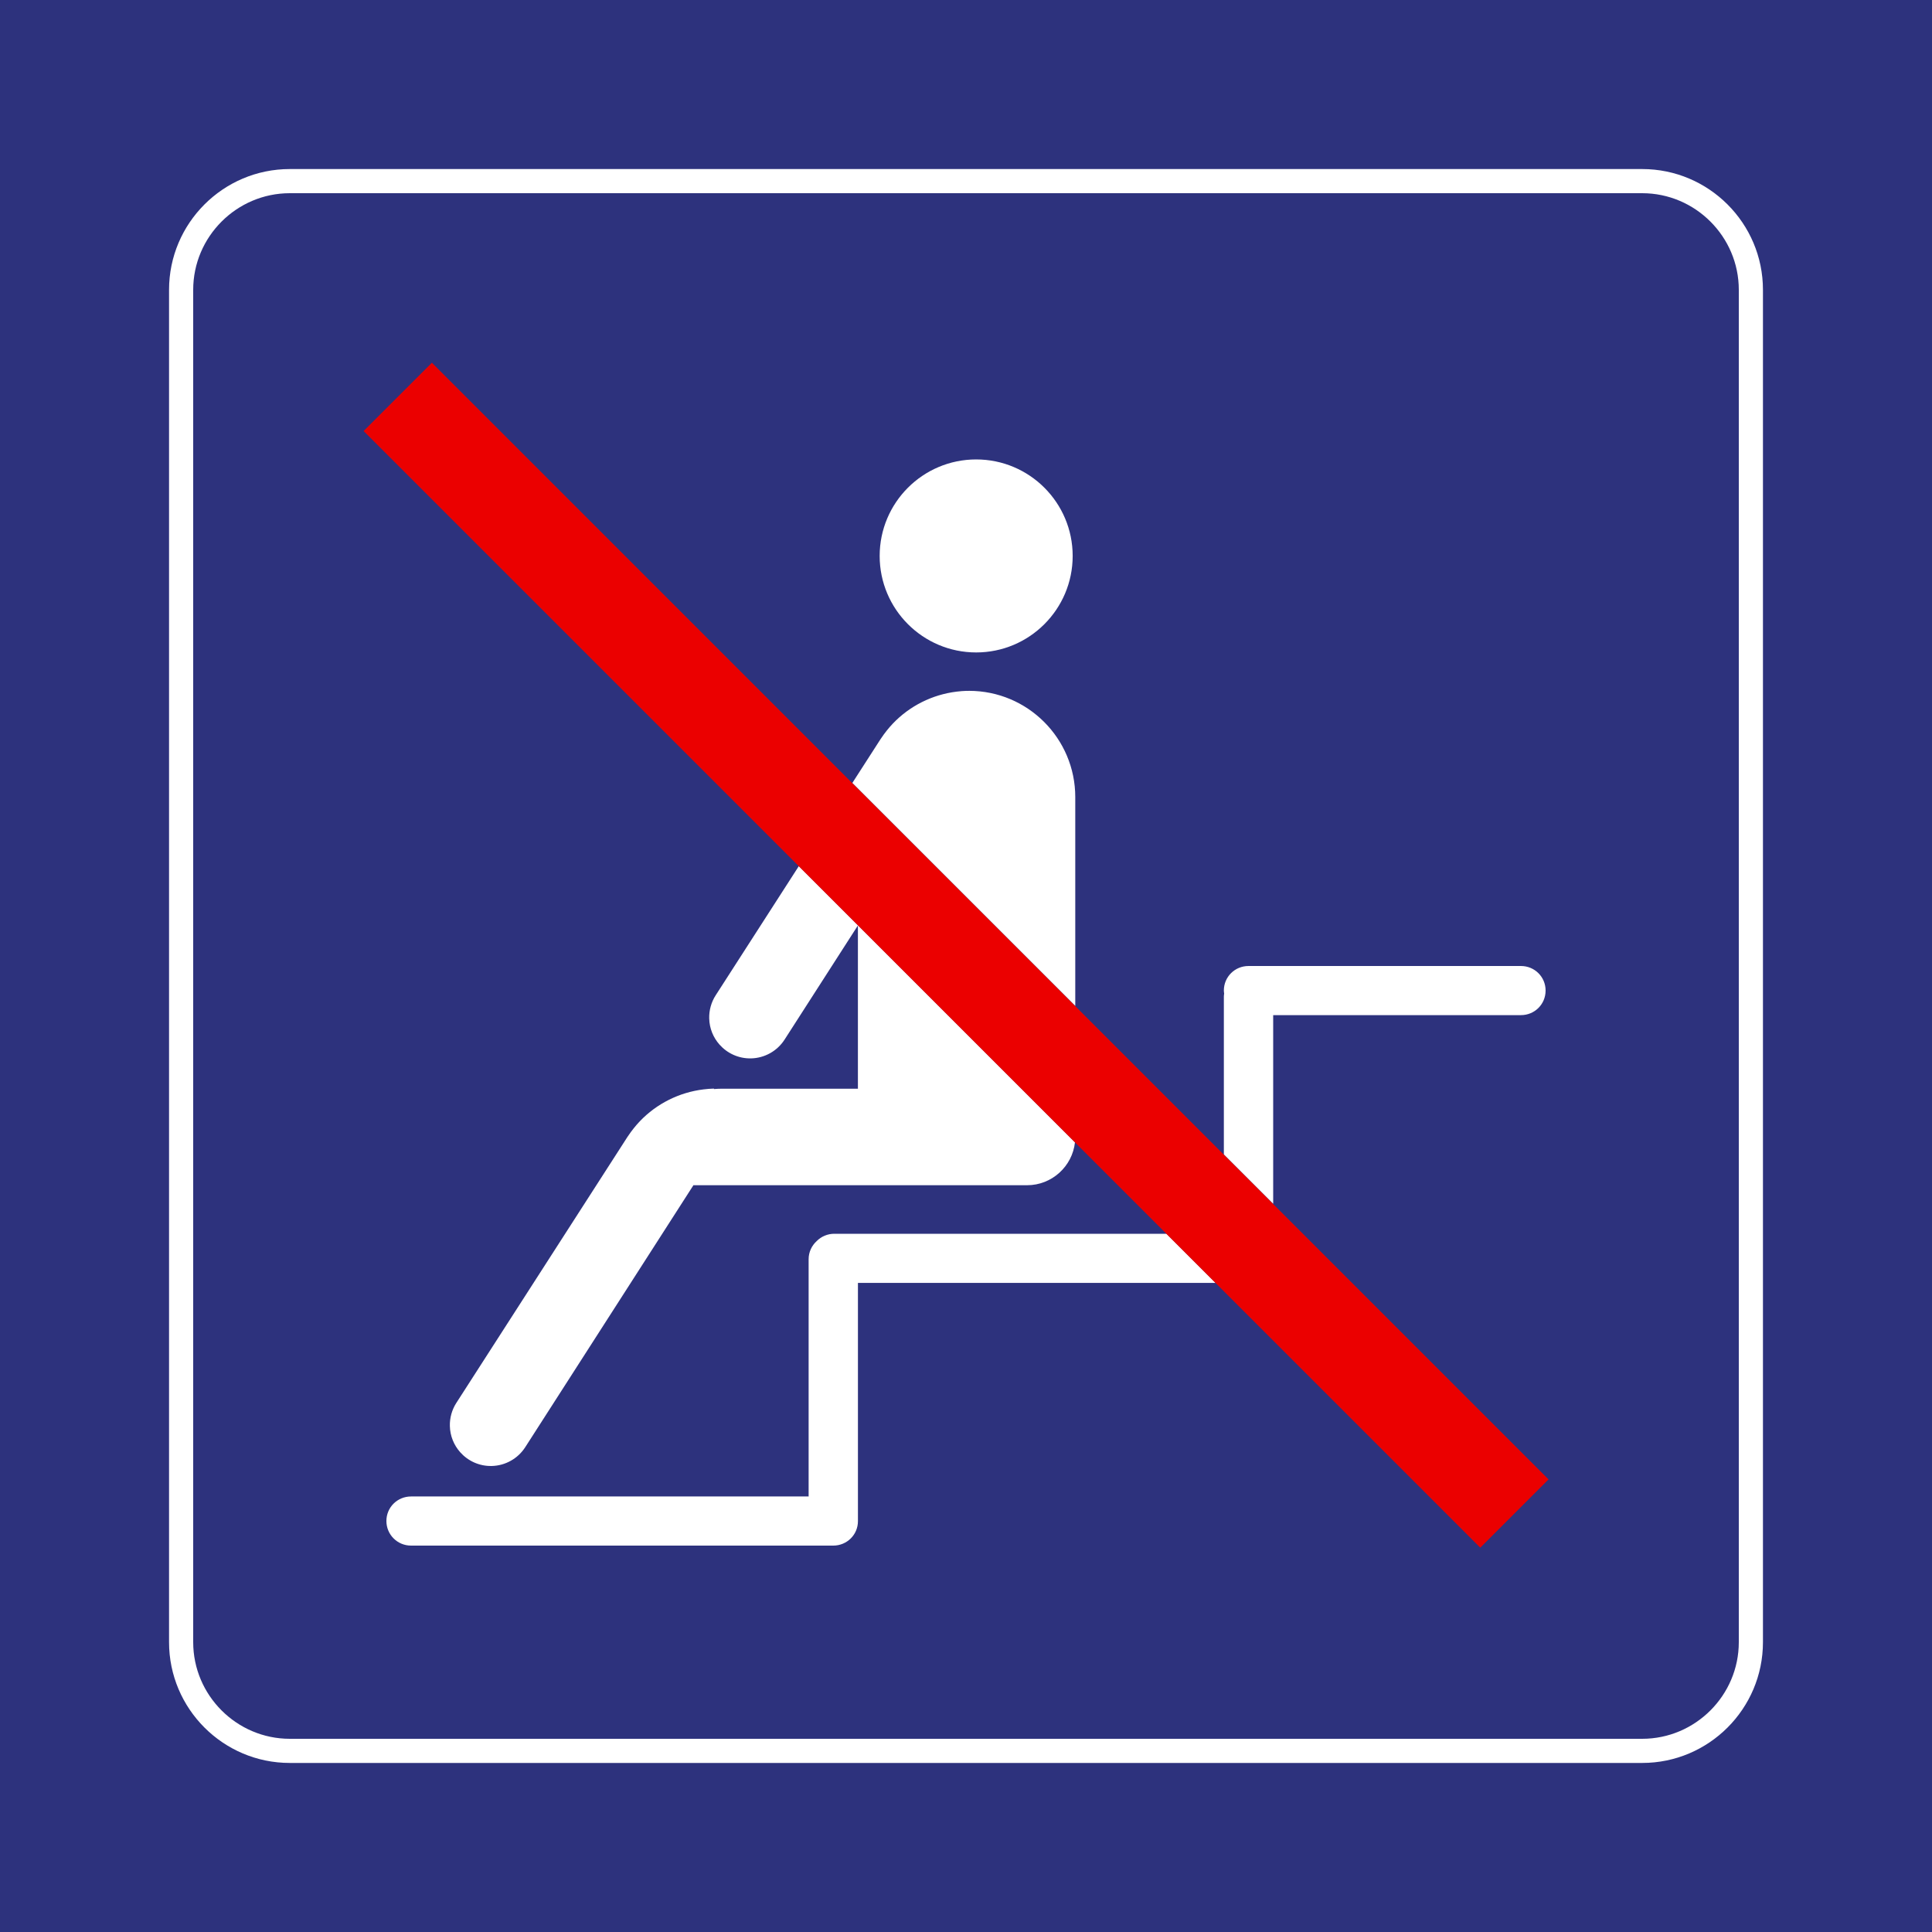 <?xml version="1.0" encoding="utf-8"?>
<!-- Generator: Adobe Illustrator 24.2.0, SVG Export Plug-In . SVG Version: 6.00 Build 0)  -->
<svg version="1.0" xmlns="http://www.w3.org/2000/svg" xmlns:xlink="http://www.w3.org/1999/xlink" x="0px" y="0px"
	 viewBox="0 0 400 400" enable-background="new 0 0 400 400" xml:space="preserve">
<polygon id="background-blue" fill="#2D327D" points="0,0 400,0 400,400 0,400 0,0 "/>
<g id="content">
	<path fill="#FFFFFF" d="M202.104,135.081c11.029,0,19.982-8.951,19.982-19.982c0-11.029-8.953-19.978-19.982-19.978
		c-11.03,0-19.978,8.949-19.978,19.978C182.125,126.13,191.074,135.081,202.104,135.081z"/>
	<path fill="#FFFFFF" d="M320,205.073c0-0.001,0-0.002,0-0.003l-0.001,0c-0.004-2.827-2.276-5.069-5.102-5.069h-56.409
		c-2.825,0-5.095,2.24-5.101,5.066h-0.001l0.001,0.001c0,0.001,0,0.002,0,0.003l-0.001,0c0,0.001,0,0.002,0,0.003
		c0,0.001,0,0.002,0,0.003c0,0.003,0,0.006,0.001,0.009c0,0.003-0.001,0.006-0.001,0.009c0,0.001,0,0.002,0,0.003
		c0,0.001,0,0.002,0,0.003l0.001,0c0,0.001,0,0.002,0,0.003l-0.001,0.001h0.001c0,0.205,0.037,0.399,0.061,0.597
		c-0.025,0.207-0.062,0.41-0.062,0.623v32.698l10.212,10.212v-39.065h51.299c2.825,0,5.095-2.24,5.101-5.066H320l-0.001-0.001
		c0-0.001,0-0.002,0-0.003l0,0h-0.002c0-0.009,0.003-0.017,0.003-0.026C320,205.076,320,205.074,320,205.073z"/>
	<path fill="#FFFFFF" d="M177.629,265.612l74.06,0l-10.172-10.172h-68.785c-1.428,0-2.712,0.575-3.636,1.506
		c-1.025,0.932-1.679,2.265-1.679,3.769v49.132l-0.037-0.018H85.102c-2.829,0-5.102,2.246-5.102,5.077
		c0,2.823,2.274,5.095,5.102,5.095l87.409,0c2.83,0,5.117-2.237,5.117-5.066l-0.004-0.002c0-0.012,0.004-0.023,0.004-0.035V265.612z
		"/>
	<path fill="#FFFFFF" d="M222.624,165.042c0-12.158-9.85-22.012-22.001-22.012c-0.138,0-0.268,0.018-0.404,0.022l0.005-0.022
		c-0.724,0.016-1.441,0.078-2.152,0.164c-5.061,0.614-9.729,2.958-13.221,6.619c-0.427,0.448-0.833,0.919-1.222,1.405
		c-0.438,0.546-0.855,1.112-1.243,1.703c-0.04,0.061-0.084,0.118-0.123,0.18l-5.796,9.005l46.156,46.156V165.042z"/>
	<path fill="#FFFFFF" d="M148.172,206.07c-0.907,1.405-1.376,3.083-1.338,4.776c0.047,2.082,0.844,3.968,2.123,5.415
		c1.597,1.806,3.946,2.925,6.547,2.866c2.817-0.064,5.418-1.531,6.935-3.891l15.182-23.631v33.776l0.045,0.025h-28.271
		c-0.534,0-1.062,0.03-1.589,0.071l0.021-0.097c-0.724,0.016-1.441,0.078-2.152,0.164c-5.061,0.614-9.729,2.958-13.221,6.619
		c-0.427,0.448-0.833,0.919-1.222,1.405c-0.438,0.546-0.854,1.112-1.243,1.703c-0.04,0.061-0.084,0.118-0.123,0.18l-35.388,55.008
		c-0.907,1.405-1.376,3.083-1.338,4.776c0.047,2.082,0.844,3.968,2.123,5.415c1.597,1.806,3.946,2.925,6.547,2.866
		c2.817-0.064,5.418-1.531,6.935-3.891l34.783-54.179l0.013-0.059l69.086,0h0.02c5.136,0,9.376-3.91,9.917-8.903l-57.171-57.171
		L148.172,206.07z"/>
	
		<rect x="187.987" y="34.265" transform="matrix(0.707 -0.707 0.707 0.707 -81.854 197.921)" fill="#EB0000" width="20" height="327.006"/>
	<path id="frameWhite" fill="#FFFFFF" d="M340,40c11,0,20,9,20,20v280c0,11-9,20-20,20H60c-11,0-20-9-20-20V60c0-11,9-20,20-20H340
		 M340,35H60c-13.785,0-25,11.215-25,25v280c0,13.785,11.215,25,25,25h280c13.785,0,25-11.215,25-25V60
		C365,46.215,353.785,35,340,35L340,35z"/>
</g>
</svg>
